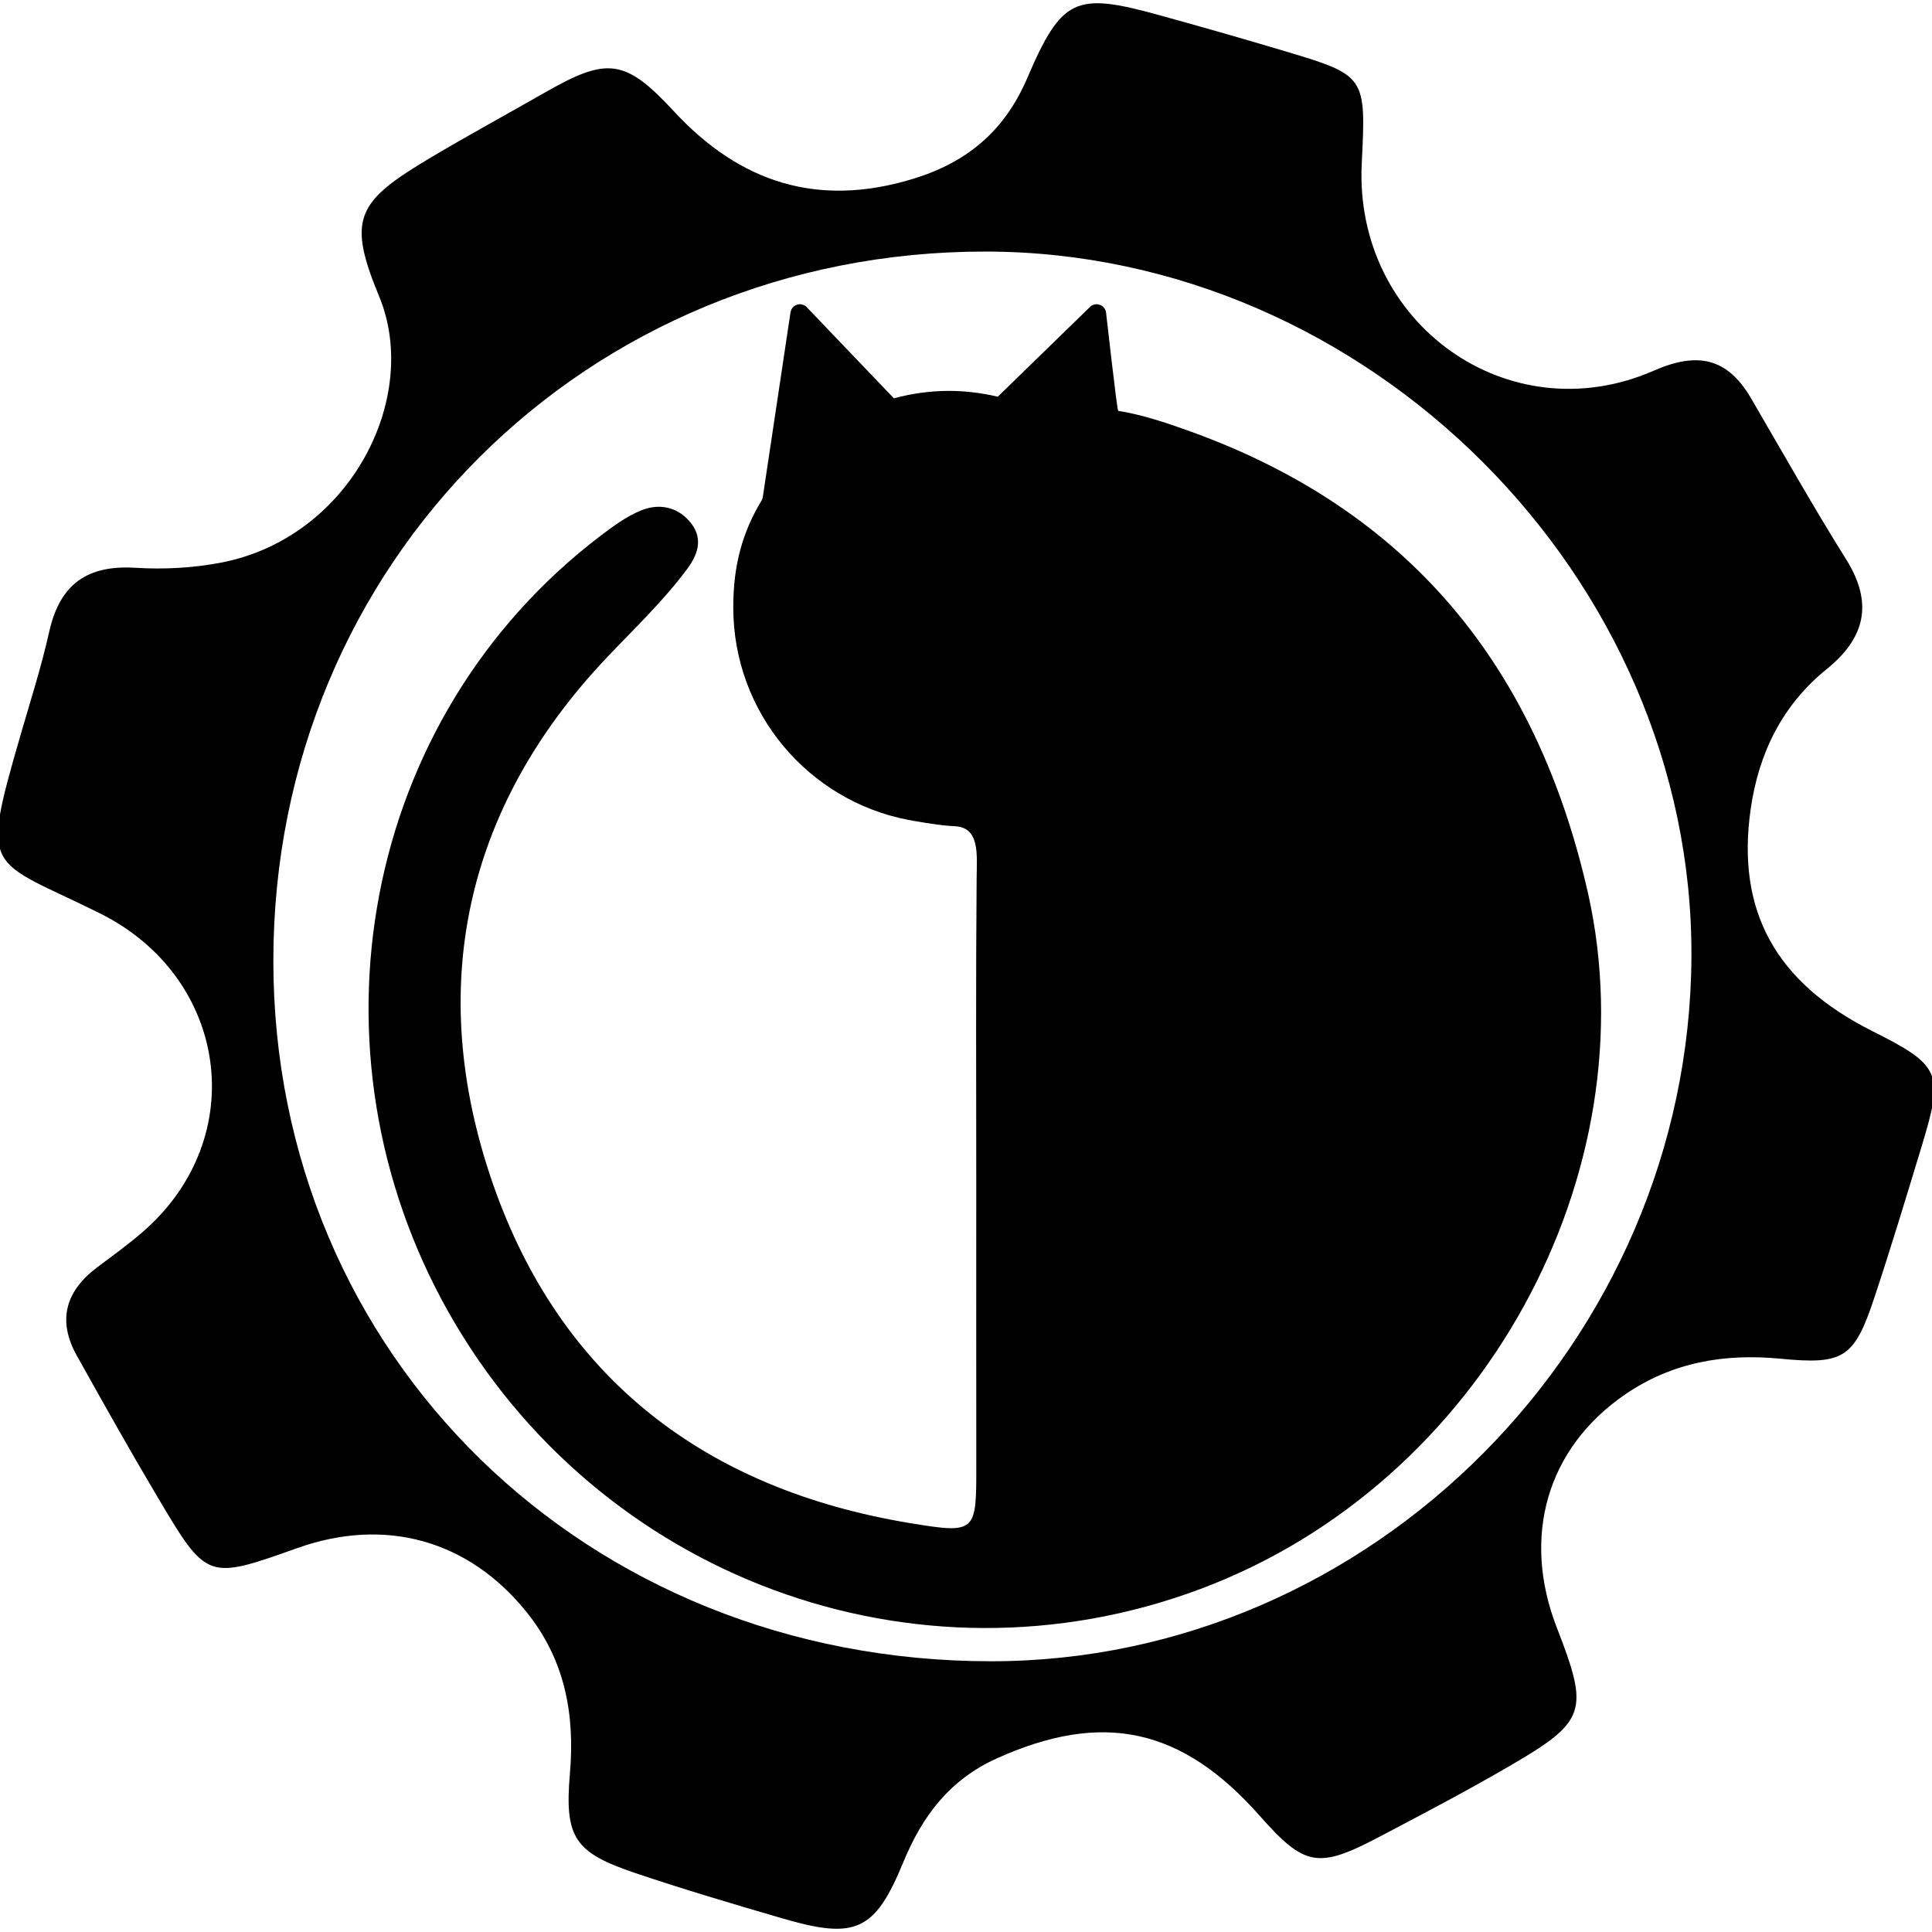 <?xml version="1.0" encoding="UTF-8" standalone="no"?>
<!-- Created with Inkscape (http://www.inkscape.org/) -->

<svg
   xmlns:dc="http://purl.org/dc/elements/1.1/"
   xmlns:cc="http://creativecommons.org/ns#"
   xmlns:rdf="http://www.w3.org/1999/02/22-rdf-syntax-ns#"
   xmlns:svg="http://www.w3.org/2000/svg"
   xmlns="http://www.w3.org/2000/svg"
   xmlns:sodipodi="http://sodipodi.sourceforge.net/DTD/sodipodi-0.dtd"
   xmlns:inkscape="http://www.inkscape.org/namespaces/inkscape"
   id="svg4136"
   version="1.1"
   inkscape:version="0.91 r13725"
   xml:space="preserve"
   width="256"
   height="256"
   viewBox="0 0 256 256"
   sodipodi:docname="ocat-large.svg"
   inkscape:export-filename="E:\Misc\Download\RE__Activation_for_ReLive_Press_Materials_and_Driver\256.png"
   inkscape:export-xdpi="90"
   inkscape:export-ydpi="90"><defs
     id="defs4140" /><sodipodi:namedview
     pagecolor="#ffffff"
     bordercolor="#666666"
     borderopacity="1"
     objecttolerance="10"
     gridtolerance="10"
     guidetolerance="10"
     inkscape:pageopacity="0"
     inkscape:pageshadow="2"
     inkscape:window-width="1920"
     inkscape:window-height="1177"
     id="namedview4138"
     showgrid="true"
     inkscape:snap-bbox="true"
     inkscape:snap-bbox-midpoints="true"
     inkscape:zoom="0.64"
     inkscape:cx="242.61509"
     inkscape:cy="6.8797393"
     inkscape:window-x="-8"
     inkscape:window-y="-8"
     inkscape:window-maximized="1"
     inkscape:current-layer="g4148"><inkscape:grid
       type="xygrid"
       id="grid4750"
       spacingx="0.5"
       spacingy="0.5"
       empspacing="16" /></sodipodi:namedview><g
     id="g4144"
     inkscape:groupmode="layer"
     inkscape:label="OCAT Icon"
     transform="matrix(1.25,0,0,-1.25,0,256)"><g
       id="g4146"><g
         id="g4148"
         clip-path="url(#clipPath4150)"><g
           id="g4154"
           transform="matrix(1.855,0,0,1.855,437.31,102.087)"><path
             d="m 0,0 c 0.597,16.77 7.642,29.937 22.727,37.767 15.362,7.973 30.715,7.1 45.419,-2.249 1.141,-0.726 2.165,-1.67 3.135,-2.622 1.953,-1.916 2.321,-4.289 0.586,-6.321 -1.777,-2.082 -4.108,-1.99 -6.27,-0.174 C 58.614,32.267 50.531,34.667 41.47,34.216 25.903,33.442 14.142,23.859 10.254,8.649 6.102,-7.592 14.089,-24.933 29.236,-31.11 c 12.994,-5.3 25.433,-4.036 36.452,5.393 1.346,1.152 2.778,2.272 4.638,1.946 1.476,-0.258 2.696,-0.995 3.264,-2.676 0.77,-2.282 -0.234,-3.884 -1.686,-5.317 -5.639,-5.563 -12.499,-8.85 -20.238,-10.112 -16.744,-2.729 -33.525,2.08 -44.393,17.693 C 2.269,-16.995 -0.113,-8.859 0,0"
             style="fill:#000000;fill-opacity:1;fill-rule:nonzero;stroke:none"
             id="path4156"
             inkscape:connector-curvature="0" /></g><g
           id="g4158"
           transform="matrix(1.855,0,0,1.855,787.71,96.602)"><path
             d="m 0,0 c 0,-10.583 0.004,-21.166 -0.006,-31.749 -0.001,-1.117 -0.021,-2.242 -0.143,-3.351 -0.296,-2.685 -2.104,-3.949 -4.543,-3.99 -2.537,-0.042 -4.126,1.514 -4.557,4.036 -0.166,0.97 -0.066,1.987 -0.066,2.983 -0.002,21.539 -0.1,43.079 0.095,64.616 0.033,3.564 -1.076,4.268 -4.308,4.121 -5.591,-0.253 -11.202,-0.07 -16.805,-0.07 -0.871,0 -1.753,-0.088 -2.612,0.018 -2.464,0.305 -4.28,1.34 -4.211,4.201 0.07,2.898 1.861,3.806 4.439,3.805 5.976,-0.004 11.953,0.007 17.929,0.007 12.45,0.002 24.901,-0.021 37.351,0.017 2.869,0.009 5.473,-0.407 5.416,-3.982 C 27.924,37.238 25.44,36.56 22.531,36.579 16.182,36.623 9.828,36.462 3.484,36.659 0.792,36.743 -0.129,36.162 -0.078,33.241 0.115,22.164 0,11.081 0,0"
             style="fill:#000000;fill-opacity:1;fill-rule:nonzero;stroke:none"
             id="path4160"
             inkscape:connector-curvature="0" /></g><g
           id="g4162"
           transform="matrix(1.855,0,0,1.855,333.002,39.037)"><path
             d="M 0,0 C -19.263,-0.012 -34.015,14.843 -34.016,34.257 -34.017,53.469 -19.304,68.24 -0.123,68.283 18.83,68.326 33.804,53.255 33.718,34.223 33.63,14.845 19.017,0.012 0,0 m 0.385,76.992 c -24.231,0.097 -43.44,-18.797 -43.52,-42.808 -0.081,-24.04 18.397,-42.697 42.453,-42.866 24.305,-0.171 43.592,18.934 43.6,43.187 0.008,23.691 -18.712,42.39 -42.533,42.487"
             style="fill:#000000;fill-opacity:1;fill-rule:nonzero;stroke:none"
             id="path4164"
             inkscape:connector-curvature="0" /></g><g
           id="g4166"
           transform="matrix(1.855,0,0,1.855,624.539,83.661)"><path
             d="M 0,0 C 0.809,1.952 1.446,3.531 2.115,5.095 7.207,16.994 12.305,28.89 17.626,41.311 23.601,27.252 29.352,13.722 35.185,0 L 0,0 Z M 55.732,-24.747 C 45.377,-0.868 34.966,22.987 24.555,46.841 23.27,49.783 21.656,52.338 17.84,52.244 14.107,52.153 12.513,49.711 11.197,46.705 0.852,23.087 -9.541,-0.51 -19.896,-24.124 c -0.49,-1.117 -0.76,-2.331 -0.875,-2.689 -0.27,-2.701 0.555,-3.965 2.173,-4.742 3.108,-1.491 4.992,0.001 6.205,2.717 2.815,6.307 5.637,12.614 8.269,18.998 0.742,1.797 1.656,2.333 3.546,2.319 12.076,-0.089 24.154,-0.105 36.229,0.011 2.142,0.02 2.966,-0.786 3.723,-2.649 2.503,-6.169 5.168,-12.275 7.899,-18.348 1.511,-3.359 3.787,-4.363 6.447,-3.136 3.295,1.52 3.191,4.178 2.012,6.896"
             style="fill:#000000;fill-opacity:1;fill-rule:nonzero;stroke:none"
             id="path4168"
             inkscape:connector-curvature="0" /></g><g
           id="g4170"
           transform="matrix(1.072,0,0,1.072,28.976,103.01)"><path
             d="m 0,0 c -0.025,-39.115 30.927,-69.332 71.004,-69.32 37.598,0.011 69.021,31.621 69.223,69.635 0.2,37.547 -31.967,69.713 -69.765,69.763 C 31.004,70.13 0.025,39.319 0,0 m 107.625,78.782 c -0.779,-15.805 14.544,-26.77 28.9,-20.474 4.299,1.885 7.258,1.268 9.594,-2.736 3.113,-5.338 6.148,-10.726 9.424,-15.963 2.699,-4.315 1.841,-7.763 -1.927,-10.808 -4.43,-3.58 -6.748,-8.353 -7.533,-13.868 -1.435,-10.09 2.489,-17.141 12.018,-21.932 6.759,-3.398 7.097,-4.126 4.93,-11.272 -1.516,-5 -3.03,-10.002 -4.672,-14.962 -2.013,-6.078 -3.008,-6.782 -9.302,-6.171 -5.574,0.541 -10.749,-0.344 -15.407,-3.544 -7.704,-5.292 -10.24,-14.041 -6.733,-23.052 3.213,-8.257 2.931,-9.251 -4.641,-13.66 -4.243,-2.471 -8.598,-4.754 -12.945,-7.039 -6.053,-3.182 -7.358,-2.916 -11.814,2.12 -7.7,8.704 -15.516,10.369 -25.971,5.658 -4.636,-2.089 -7.36,-5.66 -9.26,-10.285 -2.823,-6.872 -4.756,-7.642 -12.009,-5.522 -4.862,1.421 -9.725,2.856 -14.521,4.478 -5.941,2.01 -6.98,3.464 -6.432,9.802 0.515,5.958 -0.517,11.348 -4.34,16.064 -5.728,7.067 -13.945,9.342 -22.62,6.255 -8.892,-3.166 -8.929,-3.188 -13.802,5.024 -2.747,4.63 -5.385,9.327 -8.007,14.031 -1.94,3.481 -1.089,6.379 2.042,8.723 1.523,1.14 3.071,2.258 4.505,3.503 10.726,9.318 8.438,25.181 -4.265,31.493 -11.018,5.475 -11.834,3.77 -7.915,17.352 1.009,3.498 2.13,6.973 2.923,10.52 1.046,4.671 3.758,6.585 8.515,6.291 2.819,-0.174 5.737,-0.02 8.506,0.518 12.74,2.475 19.737,16.331 15.591,26.331 -3.221,7.768 -2.174,9.39 5.213,13.779 3.678,2.185 7.441,4.227 11.154,6.352 6.168,3.529 7.931,3.405 12.774,-1.83 6.569,-7.101 14.275,-9.548 23.643,-6.694 5.342,1.627 9.064,4.724 11.309,9.97 3.408,7.967 4.795,8.494 12.955,6.248 4.119,-1.133 8.228,-2.308 12.322,-3.53 8.232,-2.457 8.227,-2.476 7.798,-11.17"
             style="fill:#000000;fill-opacity:1;fill-rule:nonzero;stroke:none"
             id="path4172"
             inkscape:connector-curvature="0" /></g><g
           id="g4174"
           transform="matrix(1.072,0,0,1.072,168.359,110.019)"><path
             d="m 0,0 c -5.08,22.568 -17.792,38.09 -39.682,45.875 -1.98,0.705 -4.442,1.546 -6.797,1.912 -0.11,0.017 -1.203,9.739 -1.203,9.739 -0.114,0.738 -0.994,1.059 -1.553,0.568 l -9.152,-8.906 c -1.556,0.363 -3.169,0.574 -4.834,0.574 -1.884,0 -3.702,-0.27 -5.443,-0.731 l -8.665,9.063 c -0.56,0.491 -1.439,0.17 -1.553,-0.568 l -2.752,-18.349 c -0.152,-0.372 -0.046,-0.079 -0.042,-0.144 -1.996,-3.258 -2.866,-6.572 -2.866,-10.677 0,-10.441 7.45,-19.124 17.302,-21.013 0,0 3.041,-0.577 4.541,-0.623 2.566,-0.08 2.243,-2.776 2.222,-5.161 -0.087,-9.997 -0.037,-19.994 -0.037,-29.992 0,-9.372 -0.008,-18.745 0.003,-28.118 0.008,-6.558 -0.008,-6.725 -6.527,-5.651 -20.257,3.338 -34.602,14.328 -41.284,33.592 -6.68,19.261 -2.803,37.158 11.287,52.016 2.712,2.86 5.659,5.653 7.981,8.813 1.129,1.535 1.535,3.134 0.147,4.689 -1.299,1.455 -3.077,1.725 -4.775,1.024 -1.43,-0.59 -2.735,-1.547 -3.978,-2.493 -23.75,-18.071 -29.613,-51.002 -15.014,-76.822 14.757,-26.101 46.096,-37.897 74.322,-27.328 C -10.313,-58.212 6.114,-27.529 0,0"
             style="fill:#000000;fill-opacity:1;fill-rule:nonzero;stroke:none"
             id="path4176"
             inkscape:connector-curvature="0" /></g></g></g></g></svg>